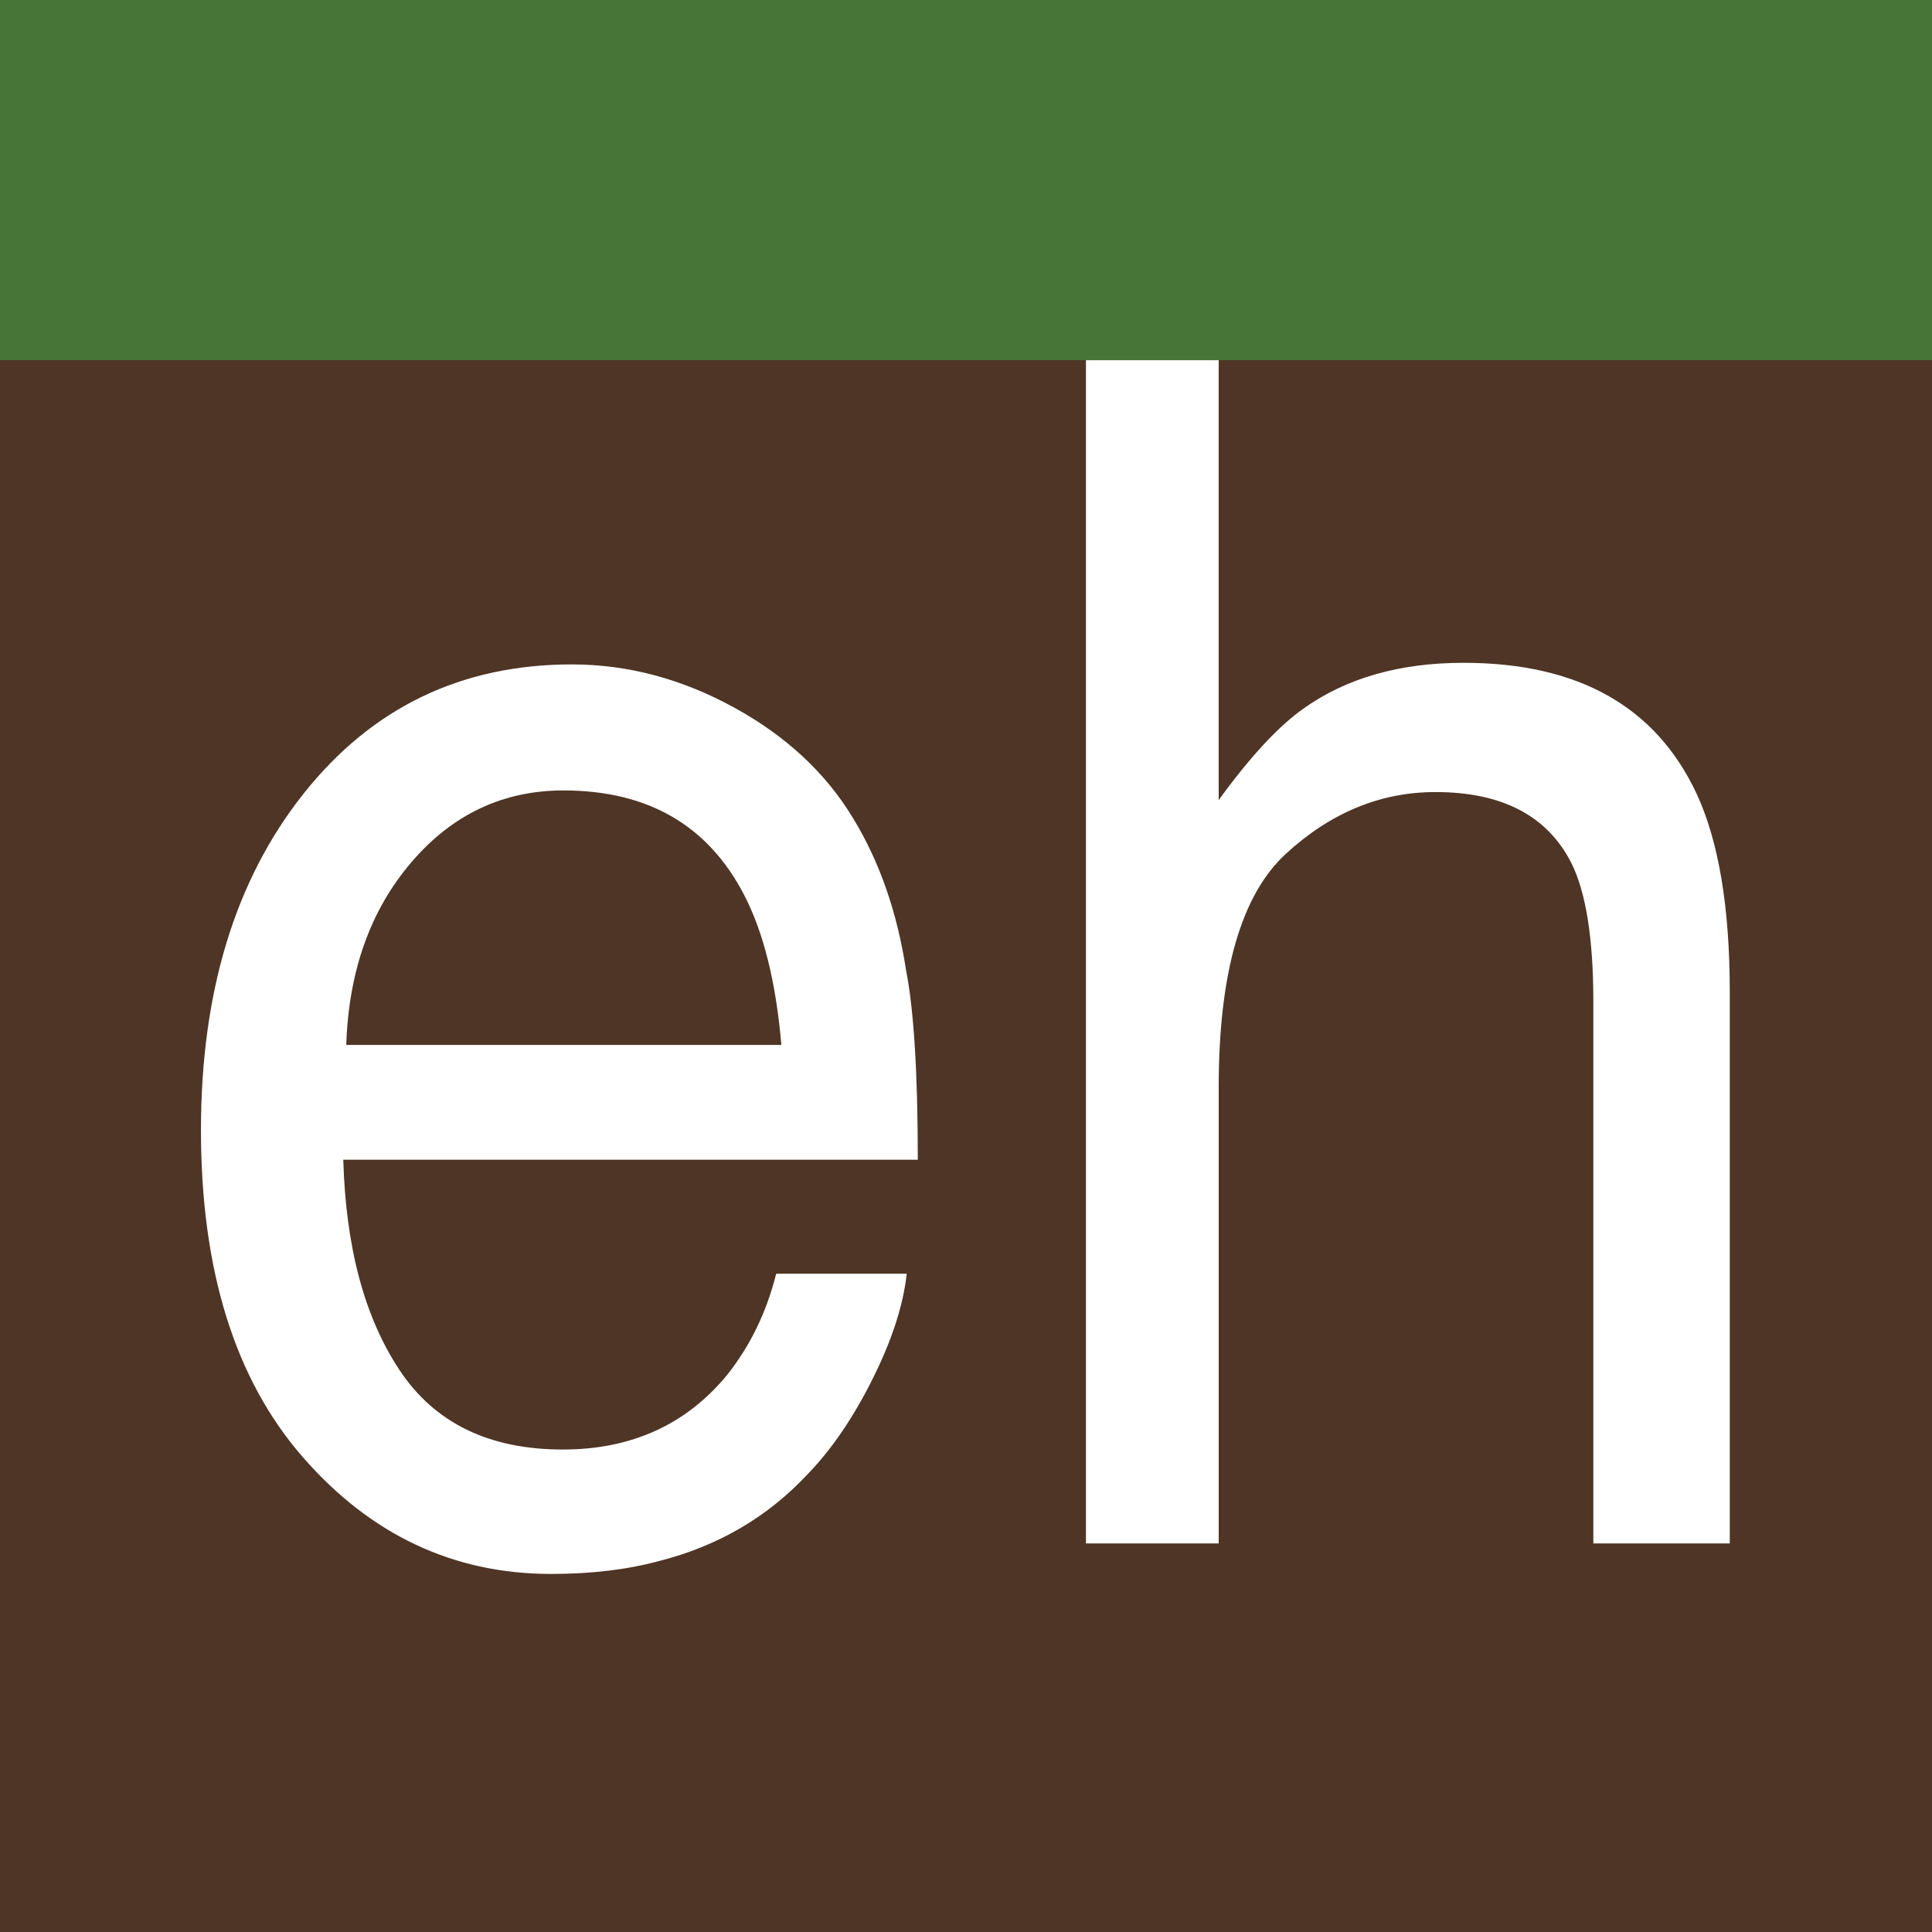 <?xml version="1.0" encoding="utf-8"?>
<!-- Generator: Adobe Illustrator 17.0.2, SVG Export Plug-In . SVG Version: 6.00 Build 0)  -->
<!DOCTYPE svg PUBLIC "-//W3C//DTD SVG 1.1 Tiny//EN" "http://www.w3.org/Graphics/SVG/1.1/DTD/svg11-tiny.dtd">
<svg version="1.1" baseProfile="tiny" id="Layer_1" xmlns="http://www.w3.org/2000/svg" xmlns:xlink="http://www.w3.org/1999/xlink"
	 x="0px" y="0px" width="128px" height="128px" viewBox="0 0 128 128" xml:space="preserve">
<g>
	<rect fill="#4E3525" width="128" height="128"/>
	<g>
		<path fill="#FFFFFF" d="M48.617,46.865c3.464,1.897,6.103,4.353,7.915,7.366c1.749,2.872,2.913,6.223,3.497,10.052
			c0.517,2.625,0.777,6.808,0.777,12.552H22.744c0.162,5.796,1.406,10.445,3.733,13.947c2.327,3.502,5.93,5.253,10.81,5.253
			c4.557,0,8.194-1.656,10.908-4.969c1.52-1.923,2.596-4.149,3.23-6.679h8.648c-0.228,2.093-0.986,4.424-2.272,6.994
			c-1.287,2.572-2.723,4.672-4.306,6.302c-2.651,2.837-5.933,4.751-9.844,5.744c-2.102,0.566-4.477,0.851-7.128,0.851
			c-6.474,0-11.96-2.579-16.46-7.738c-4.5-5.159-6.749-12.383-6.749-21.673c0-9.148,2.266-16.575,6.798-22.285
			c4.532-5.708,10.456-8.563,17.773-8.563C41.576,44.019,45.152,44.969,48.617,46.865z M51.767,69.229
			c-0.355-4.148-1.179-7.463-2.471-9.946c-2.39-4.609-6.379-6.914-11.967-6.914c-4.005,0-7.364,1.588-10.077,4.76
			c-2.713,3.174-4.151,7.207-4.312,12.1H51.767z"/>
		<path fill="#FFFFFF" d="M71.946,23.862h8.795v29.146c2.084-2.872,3.958-4.893,5.619-6.063c2.834-2.021,6.368-3.032,10.603-3.032
			c7.589,0,12.735,2.891,15.44,8.669c1.466,3.157,2.199,7.535,2.199,13.137v36.538h-9.039v-35.9c0-4.183-0.489-7.25-1.466-9.201
			c-1.596-3.119-4.593-4.68-8.99-4.68c-3.649,0-6.955,1.366-9.919,4.095c-2.965,2.731-4.446,7.89-4.446,15.477v30.209h-8.795V23.862
			z"/>
	</g>
	<rect y="0" fill="#467537" width="128" height="23.862"/>
</g>
</svg>
